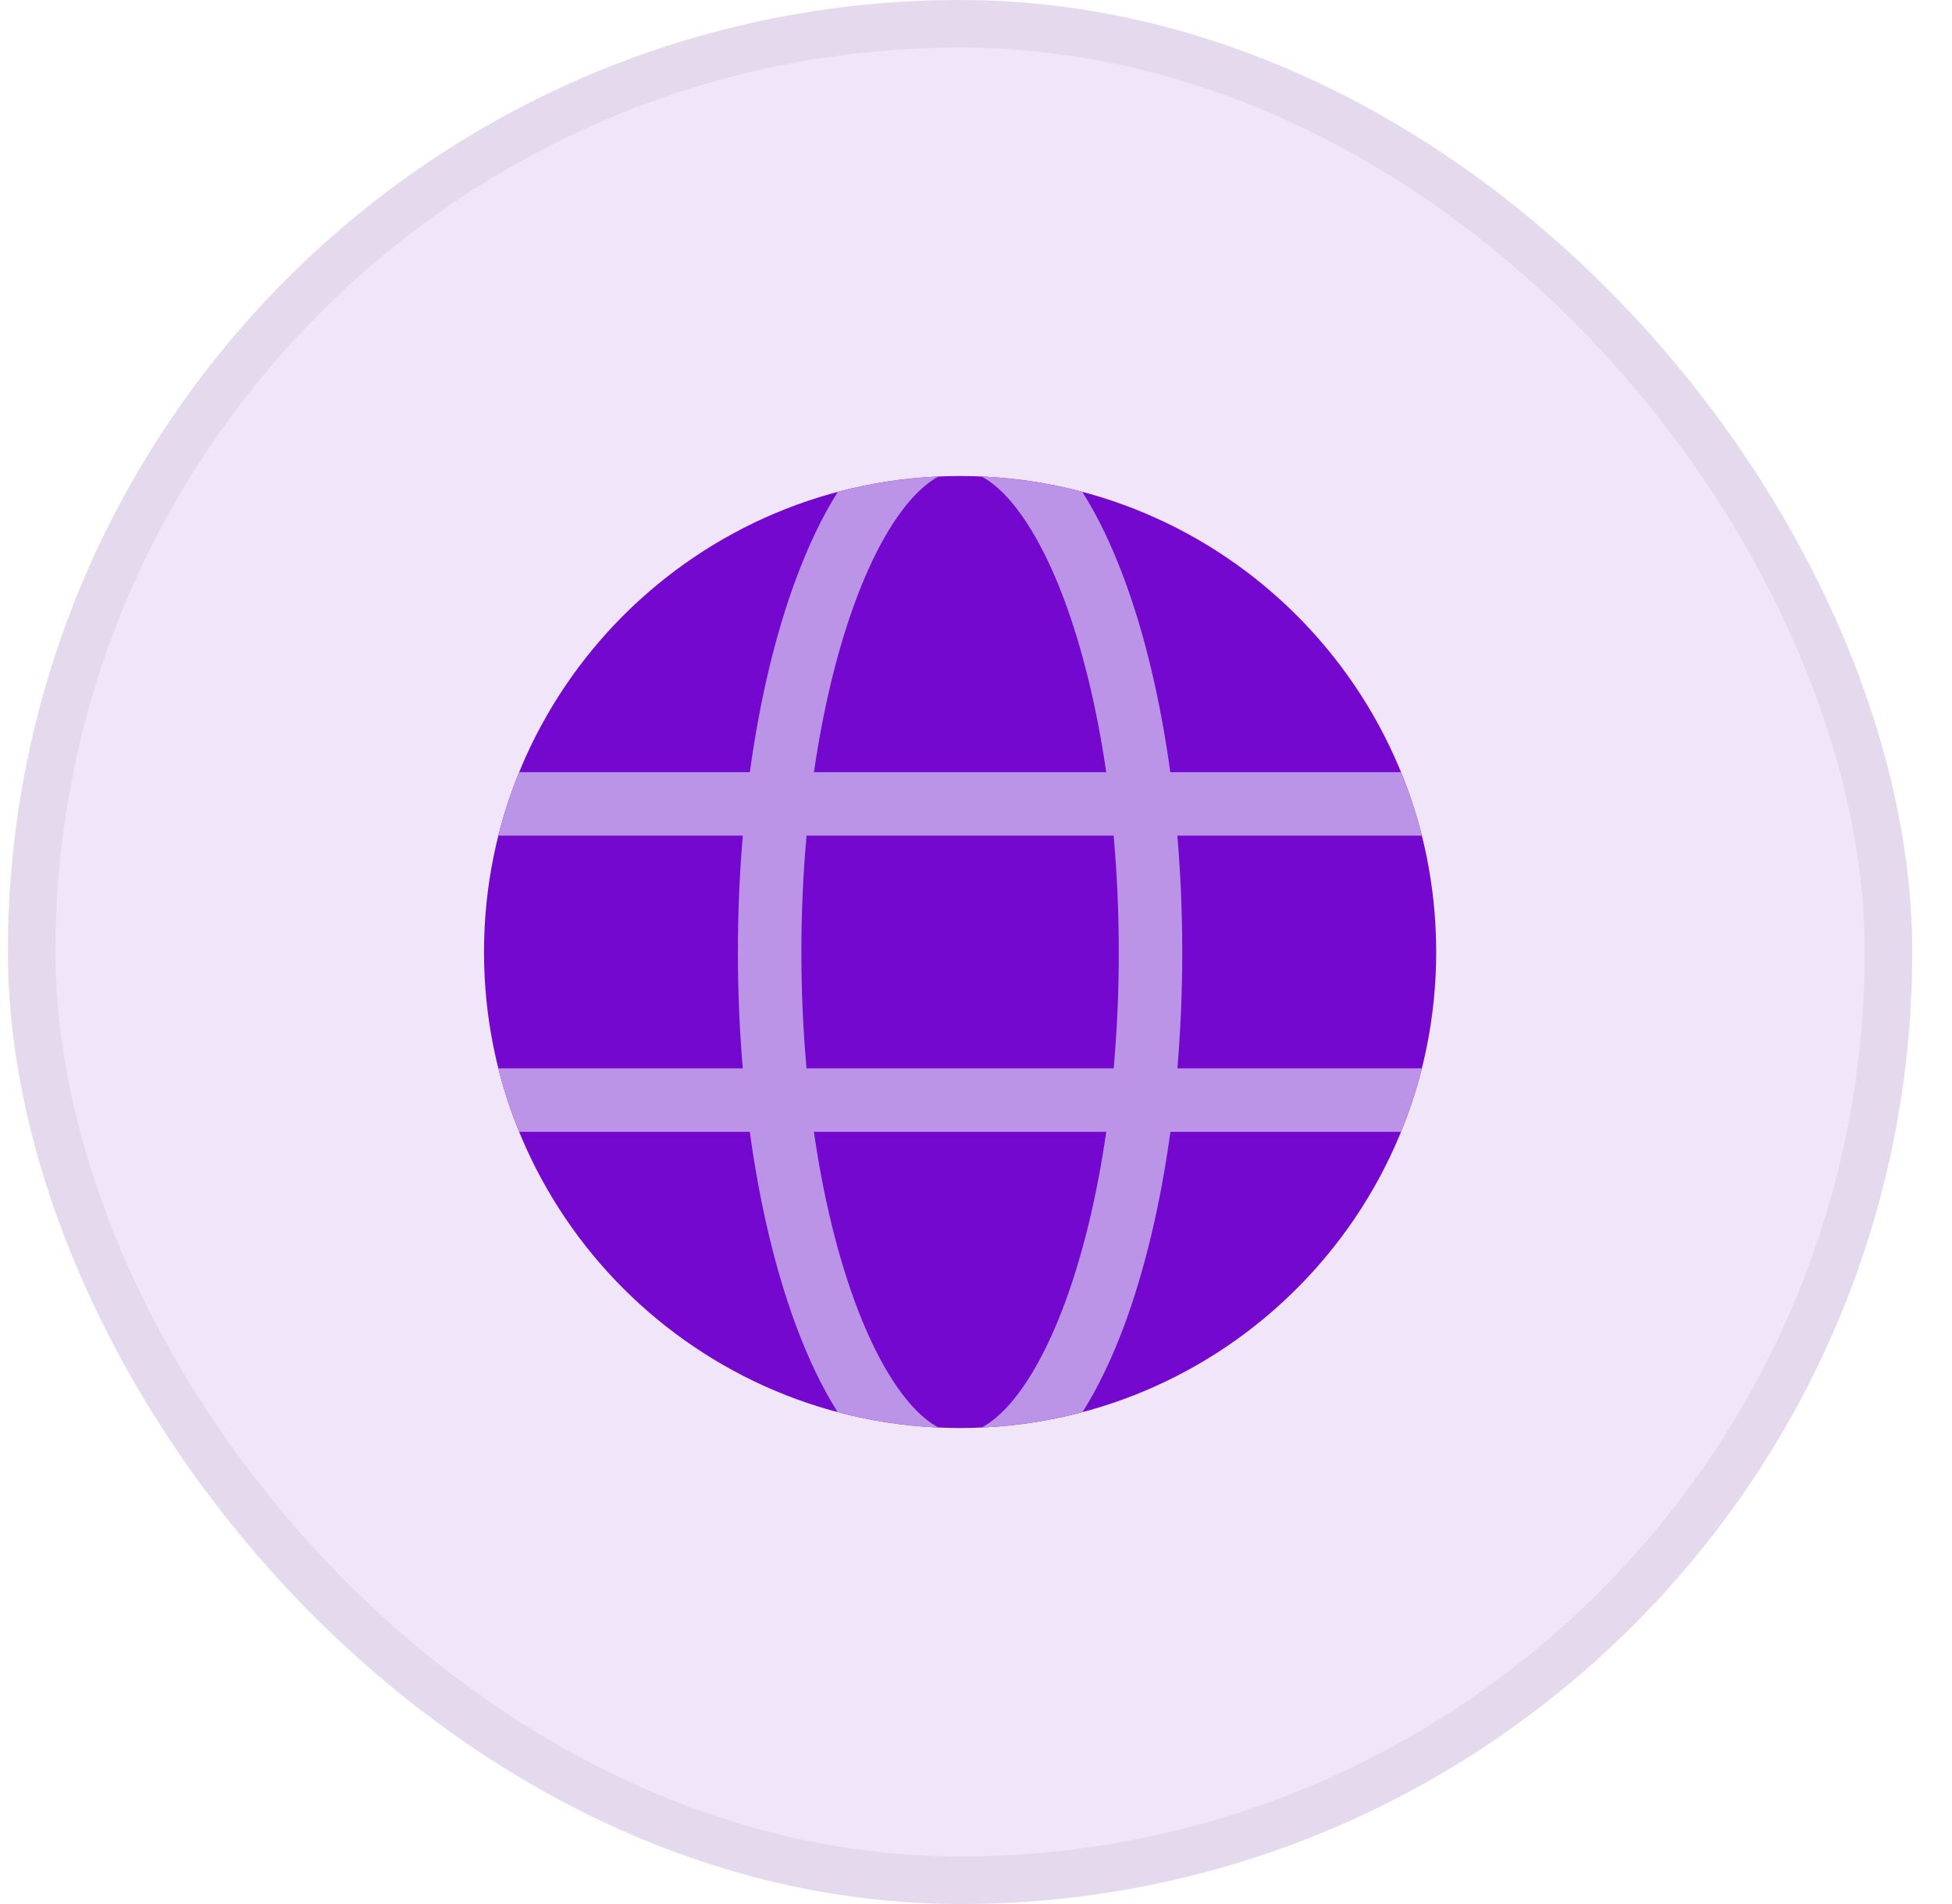 <svg width="41" height="40" viewBox="0 0 41 40" fill="none" xmlns="http://www.w3.org/2000/svg">
<rect x="0.166" width="40" height="40" rx="20" fill="#F0E5F9"/>
<rect x="0.666" y="0.5" width="39" height="39" rx="19.5" stroke="#0C0C0E" stroke-opacity="0.05"/>
<path d="M20.166 10C14.643 10 10.166 14.477 10.166 20C10.166 25.523 14.643 30 20.166 30C25.689 30 30.166 25.523 30.166 20C30.166 14.477 25.689 10 20.166 10Z" fill="#7508CE"/>
<path fill-rule="evenodd" clip-rule="evenodd" d="M17.095 23.778C17.292 25.141 17.591 26.362 17.963 27.367C18.309 28.303 18.705 29.017 19.112 29.485C19.328 29.733 19.529 29.894 19.714 29.99C18.998 29.959 18.287 29.85 17.594 29.666C17.261 29.14 16.967 28.518 16.712 27.829C16.287 26.679 15.957 25.299 15.749 23.778H10.904C10.727 23.344 10.58 22.899 10.466 22.444H15.601C15.533 21.631 15.499 20.816 15.499 20C15.499 19.164 15.535 18.346 15.602 17.555H10.467C10.582 17.098 10.728 16.652 10.904 16.222H15.75C15.958 14.701 16.289 13.321 16.716 12.171C16.971 11.482 17.265 10.859 17.599 10.332C18.291 10.149 19.001 10.041 19.716 10.01C19.533 10.106 19.332 10.267 19.116 10.515C18.709 10.983 18.312 11.697 17.966 12.633C17.594 13.639 17.294 14.859 17.096 16.222H23.235C23.037 14.859 22.737 13.639 22.365 12.633C22.019 11.697 21.622 10.983 21.216 10.515C21 10.267 20.799 10.106 20.615 10.01C21.344 10.042 22.052 10.152 22.732 10.332C23.066 10.859 23.361 11.481 23.616 12.171C24.042 13.321 24.373 14.701 24.581 16.222H29.428C29.604 16.652 29.75 17.098 29.865 17.555H24.729C24.797 18.346 24.832 19.164 24.832 20C24.832 20.836 24.797 21.655 24.73 22.444H29.865C29.751 22.899 29.605 23.344 29.428 23.778H24.583C24.375 25.299 24.045 26.679 23.62 27.829C23.365 28.518 23.07 29.14 22.737 29.666C22.044 29.85 21.334 29.959 20.617 29.99C20.802 29.893 21.004 29.732 21.22 29.485C21.626 29.017 22.023 28.303 22.369 27.367C22.741 26.362 23.039 25.141 23.236 23.778H17.095ZM23.499 20C23.499 19.158 23.461 18.34 23.391 17.555H16.941C16.868 18.368 16.832 19.184 16.832 20C16.832 20.816 16.868 21.632 16.94 22.444H23.392C23.464 21.632 23.5 20.816 23.499 20Z" fill="#BB94E7"/>
</svg>
